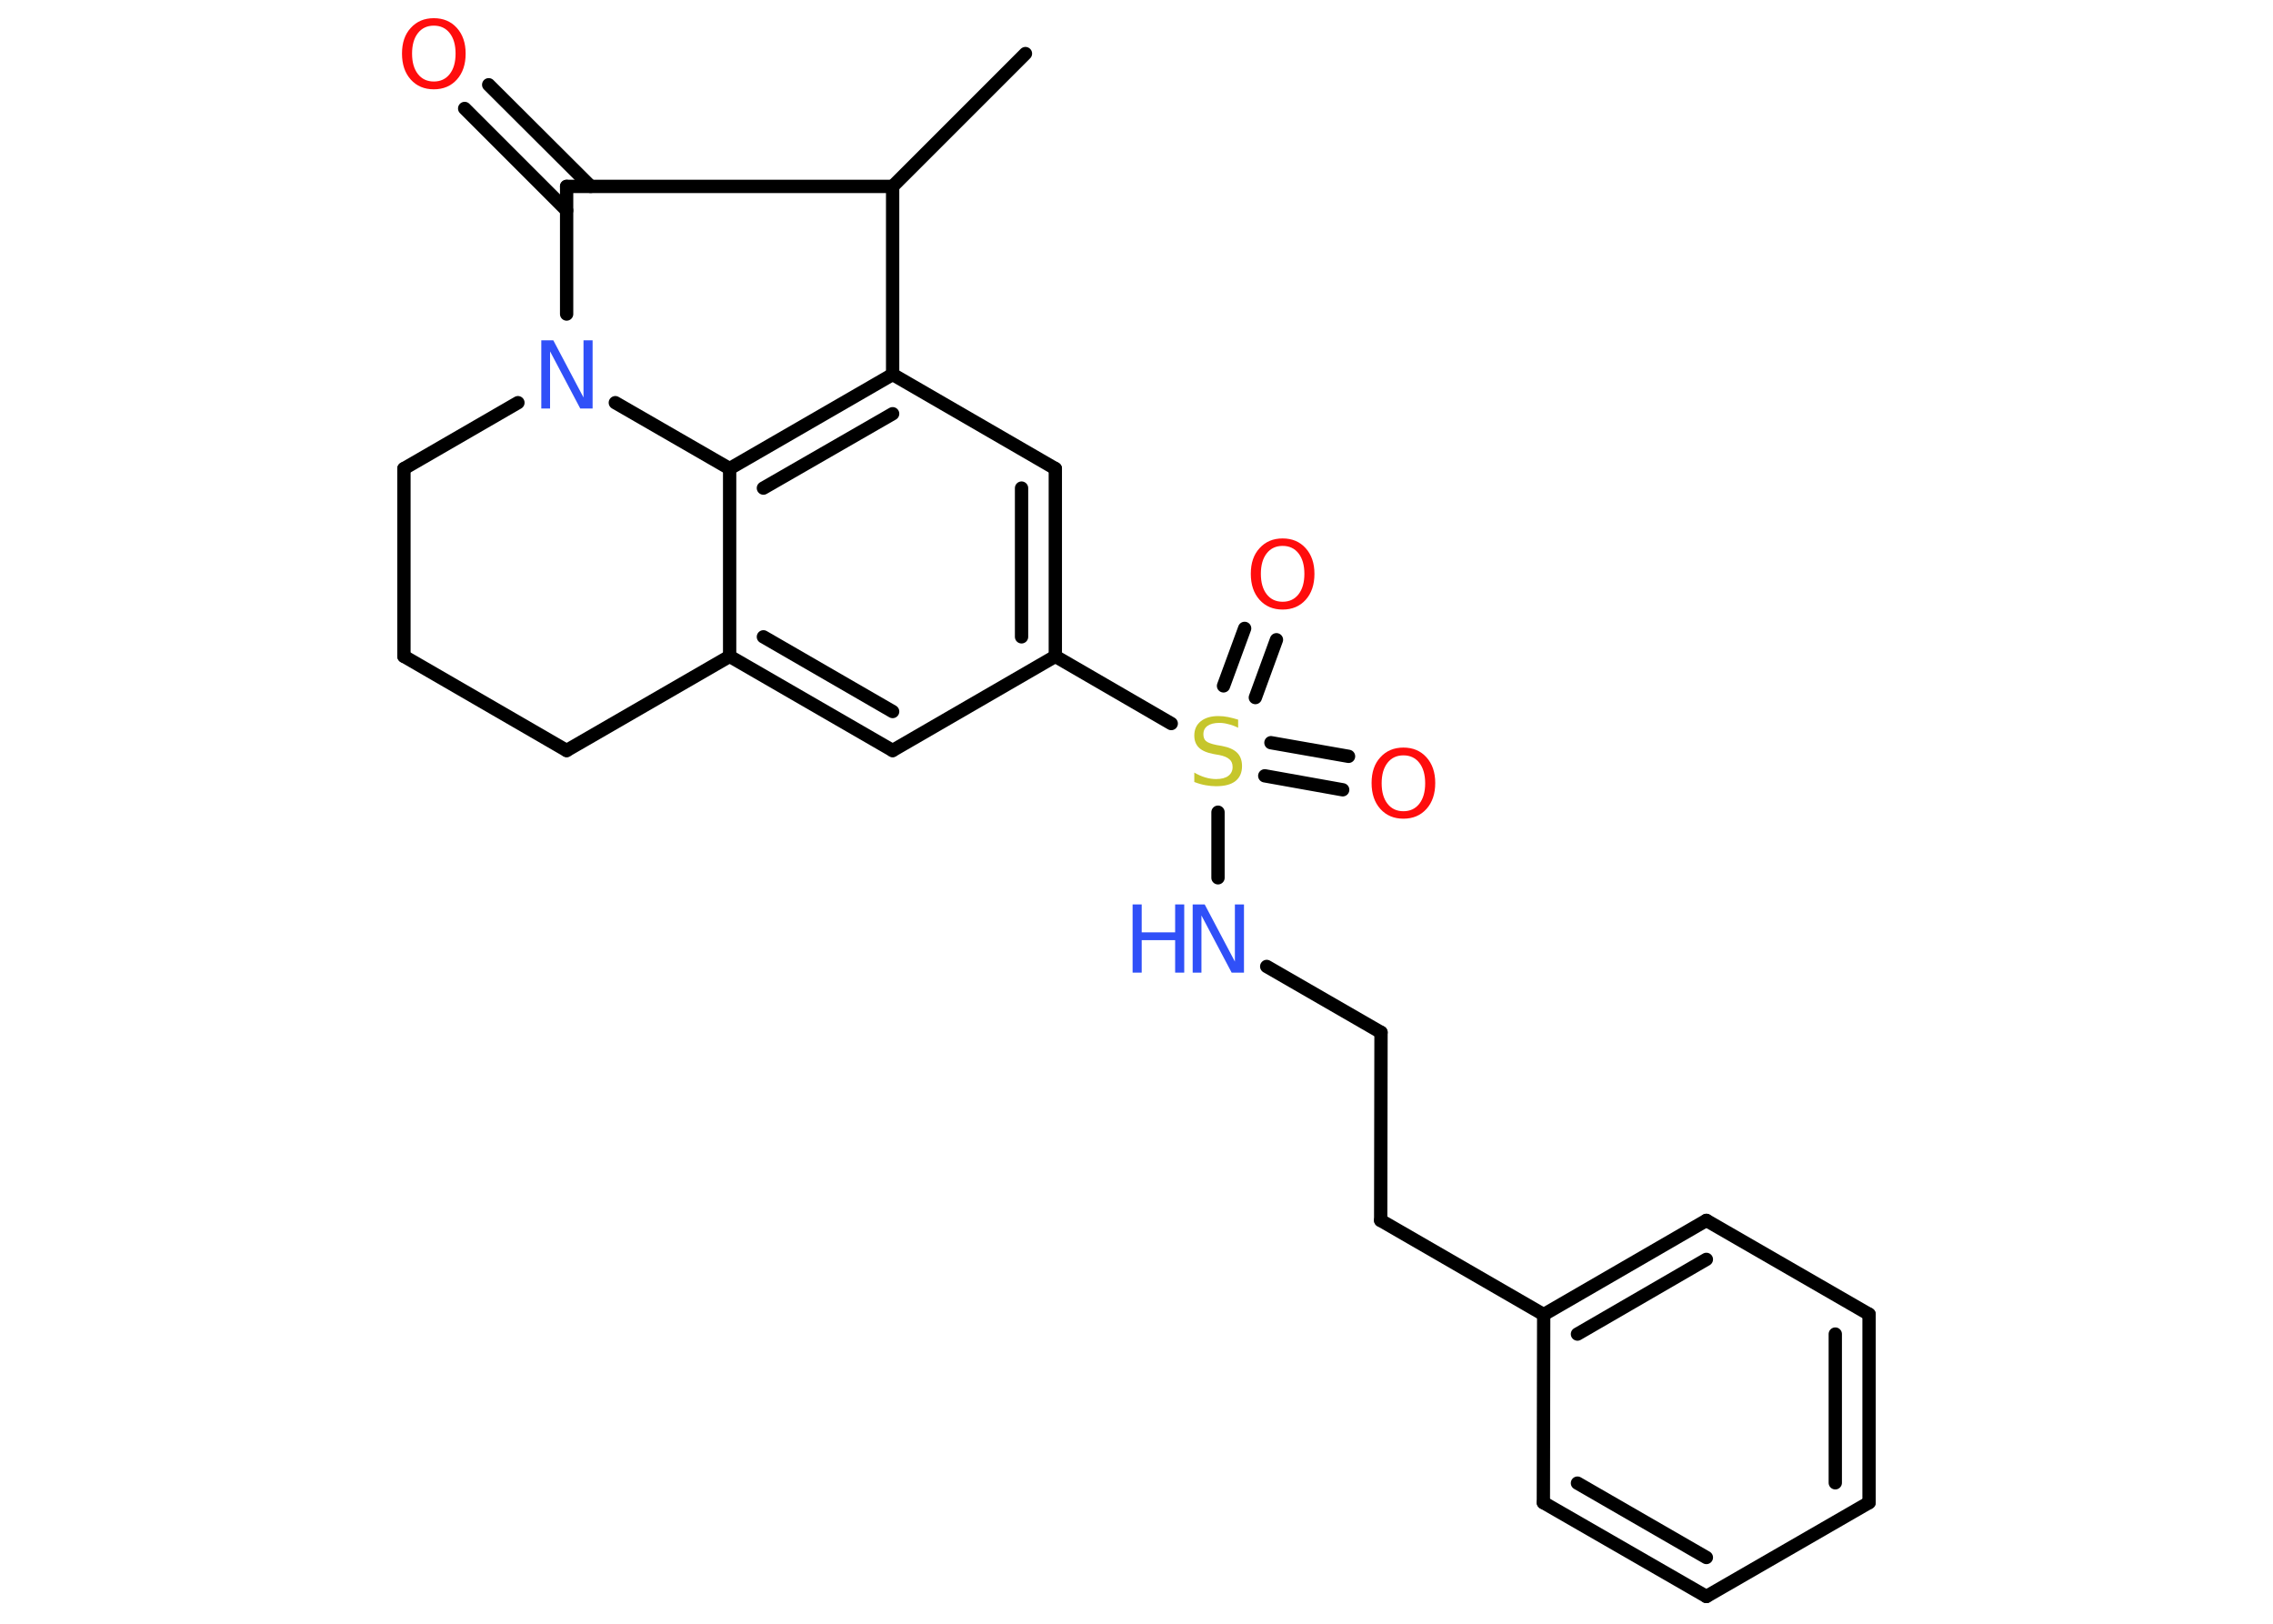 <?xml version='1.0' encoding='UTF-8'?>
<!DOCTYPE svg PUBLIC "-//W3C//DTD SVG 1.1//EN" "http://www.w3.org/Graphics/SVG/1.1/DTD/svg11.dtd">
<svg version='1.2' xmlns='http://www.w3.org/2000/svg' xmlns:xlink='http://www.w3.org/1999/xlink' width='70.0mm' height='50.0mm' viewBox='0 0 70.0 50.0'>
  <desc>Generated by the Chemistry Development Kit (http://github.com/cdk)</desc>
  <g stroke-linecap='round' stroke-linejoin='round' stroke='#000000' stroke-width='.41' fill='#FF0D0D'>
    <rect x='.0' y='.0' width='70.0' height='50.0' fill='#FFFFFF' stroke='none'/>
    <g id='mol1' class='mol'>
      <line id='mol1bnd1' class='bond' x1='31.58' y1='1.65' x2='27.49' y2='5.74'/>
      <line id='mol1bnd2' class='bond' x1='27.49' y1='5.74' x2='17.45' y2='5.74'/>
      <g id='mol1bnd3' class='bond'>
        <line x1='17.45' y1='6.48' x2='14.31' y2='3.34'/>
        <line x1='18.19' y1='5.74' x2='15.05' y2='2.61'/>
      </g>
      <line id='mol1bnd4' class='bond' x1='17.45' y1='5.74' x2='17.45' y2='9.67'/>
      <line id='mol1bnd5' class='bond' x1='15.95' y1='12.4' x2='12.44' y2='14.43'/>
      <line id='mol1bnd6' class='bond' x1='12.44' y1='14.43' x2='12.44' y2='20.21'/>
      <line id='mol1bnd7' class='bond' x1='12.44' y1='20.21' x2='17.45' y2='23.11'/>
      <line id='mol1bnd8' class='bond' x1='17.45' y1='23.11' x2='22.47' y2='20.21'/>
      <g id='mol1bnd9' class='bond'>
        <line x1='22.47' y1='20.21' x2='27.49' y2='23.11'/>
        <line x1='23.51' y1='19.61' x2='27.49' y2='21.91'/>
      </g>
      <line id='mol1bnd10' class='bond' x1='27.49' y1='23.11' x2='32.5' y2='20.21'/>
      <line id='mol1bnd11' class='bond' x1='32.5' y1='20.21' x2='36.07' y2='22.28'/>
      <g id='mol1bnd12' class='bond'>
        <line x1='39.14' y1='22.87' x2='41.53' y2='23.29'/>
        <line x1='38.95' y1='23.89' x2='41.35' y2='24.32'/>
      </g>
      <g id='mol1bnd13' class='bond'>
        <line x1='37.68' y1='21.12' x2='38.33' y2='19.35'/>
        <line x1='38.66' y1='21.48' x2='39.31' y2='19.7'/>
      </g>
      <line id='mol1bnd14' class='bond' x1='37.51' y1='25.01' x2='37.51' y2='27.03'/>
      <line id='mol1bnd15' class='bond' x1='39.01' y1='29.76' x2='42.53' y2='31.79'/>
      <line id='mol1bnd16' class='bond' x1='42.53' y1='31.79' x2='42.52' y2='37.58'/>
      <line id='mol1bnd17' class='bond' x1='42.52' y1='37.58' x2='47.54' y2='40.48'/>
      <g id='mol1bnd18' class='bond'>
        <line x1='52.55' y1='37.58' x2='47.54' y2='40.48'/>
        <line x1='52.55' y1='38.78' x2='48.58' y2='41.08'/>
      </g>
      <line id='mol1bnd19' class='bond' x1='52.55' y1='37.58' x2='57.56' y2='40.47'/>
      <g id='mol1bnd20' class='bond'>
        <line x1='57.56' y1='46.27' x2='57.56' y2='40.47'/>
        <line x1='56.52' y1='45.66' x2='56.52' y2='41.08'/>
      </g>
      <line id='mol1bnd21' class='bond' x1='57.56' y1='46.27' x2='52.55' y2='49.16'/>
      <g id='mol1bnd22' class='bond'>
        <line x1='47.53' y1='46.27' x2='52.55' y2='49.16'/>
        <line x1='48.58' y1='45.67' x2='52.55' y2='47.96'/>
      </g>
      <line id='mol1bnd23' class='bond' x1='47.54' y1='40.48' x2='47.53' y2='46.27'/>
      <g id='mol1bnd24' class='bond'>
        <line x1='32.5' y1='20.21' x2='32.5' y2='14.43'/>
        <line x1='31.46' y1='19.61' x2='31.46' y2='15.03'/>
      </g>
      <line id='mol1bnd25' class='bond' x1='32.5' y1='14.43' x2='27.49' y2='11.53'/>
      <line id='mol1bnd26' class='bond' x1='27.49' y1='5.74' x2='27.49' y2='11.53'/>
      <g id='mol1bnd27' class='bond'>
        <line x1='27.49' y1='11.53' x2='22.47' y2='14.43'/>
        <line x1='27.49' y1='12.74' x2='23.51' y2='15.03'/>
      </g>
      <line id='mol1bnd28' class='bond' x1='22.47' y1='20.21' x2='22.47' y2='14.43'/>
      <line id='mol1bnd29' class='bond' x1='18.95' y1='12.4' x2='22.47' y2='14.43'/>
      <path id='mol1atm4' class='atom' d='M13.36 .79q-.31 .0 -.49 .23q-.18 .23 -.18 .63q.0 .4 .18 .63q.18 .23 .49 .23q.31 .0 .49 -.23q.18 -.23 .18 -.63q.0 -.4 -.18 -.63q-.18 -.23 -.49 -.23zM13.36 .56q.44 .0 .71 .3q.27 .3 .27 .79q.0 .5 -.27 .8q-.27 .3 -.71 .3q-.44 .0 -.71 -.3q-.27 -.3 -.27 -.8q.0 -.5 .27 -.79q.27 -.3 .71 -.3z' stroke='none'/>
      <path id='mol1atm5' class='atom' d='M16.66 10.48h.38l.93 1.76v-1.76h.28v2.1h-.38l-.93 -1.76v1.76h-.27v-2.1z' stroke='none' fill='#3050F8'/>
      <path id='mol1atm12' class='atom' d='M38.13 22.13v.28q-.16 -.08 -.3 -.11q-.14 -.04 -.28 -.04q-.23 .0 -.36 .09q-.13 .09 -.13 .26q.0 .14 .08 .21q.08 .07 .32 .12l.17 .03q.32 .06 .47 .21q.15 .15 .15 .41q.0 .3 -.2 .46q-.2 .16 -.6 .16q-.15 .0 -.32 -.03q-.17 -.03 -.35 -.1v-.29q.17 .1 .34 .15q.17 .05 .33 .05q.25 .0 .38 -.1q.13 -.1 .13 -.27q.0 -.16 -.1 -.24q-.1 -.09 -.31 -.13l-.17 -.03q-.32 -.06 -.46 -.2q-.14 -.14 -.14 -.37q.0 -.28 .2 -.44q.2 -.16 .54 -.16q.15 .0 .3 .03q.15 .03 .31 .08z' stroke='none' fill='#C6C62C'/>
      <path id='mol1atm13' class='atom' d='M43.22 23.26q-.31 .0 -.49 .23q-.18 .23 -.18 .63q.0 .4 .18 .63q.18 .23 .49 .23q.31 .0 .49 -.23q.18 -.23 .18 -.63q.0 -.4 -.18 -.63q-.18 -.23 -.49 -.23zM43.22 23.02q.44 .0 .71 .3q.27 .3 .27 .79q.0 .5 -.27 .8q-.27 .3 -.71 .3q-.44 .0 -.71 -.3q-.27 -.3 -.27 -.8q.0 -.5 .27 -.79q.27 -.3 .71 -.3z' stroke='none'/>
      <path id='mol1atm14' class='atom' d='M39.5 16.81q-.31 .0 -.49 .23q-.18 .23 -.18 .63q.0 .4 .18 .63q.18 .23 .49 .23q.31 .0 .49 -.23q.18 -.23 .18 -.63q.0 -.4 -.18 -.63q-.18 -.23 -.49 -.23zM39.5 16.58q.44 .0 .71 .3q.27 .3 .27 .79q.0 .5 -.27 .8q-.27 .3 -.71 .3q-.44 .0 -.71 -.3q-.27 -.3 -.27 -.8q.0 -.5 .27 -.79q.27 -.3 .71 -.3z' stroke='none'/>
      <g id='mol1atm15' class='atom'>
        <path d='M36.72 27.85h.38l.93 1.76v-1.76h.28v2.1h-.38l-.93 -1.76v1.76h-.27v-2.1z' stroke='none' fill='#3050F8'/>
        <path d='M34.88 27.85h.28v.86h1.03v-.86h.28v2.1h-.28v-1.0h-1.03v1.0h-.28v-2.1z' stroke='none' fill='#3050F8'/>
      </g>
    </g>
  </g>
</svg>
